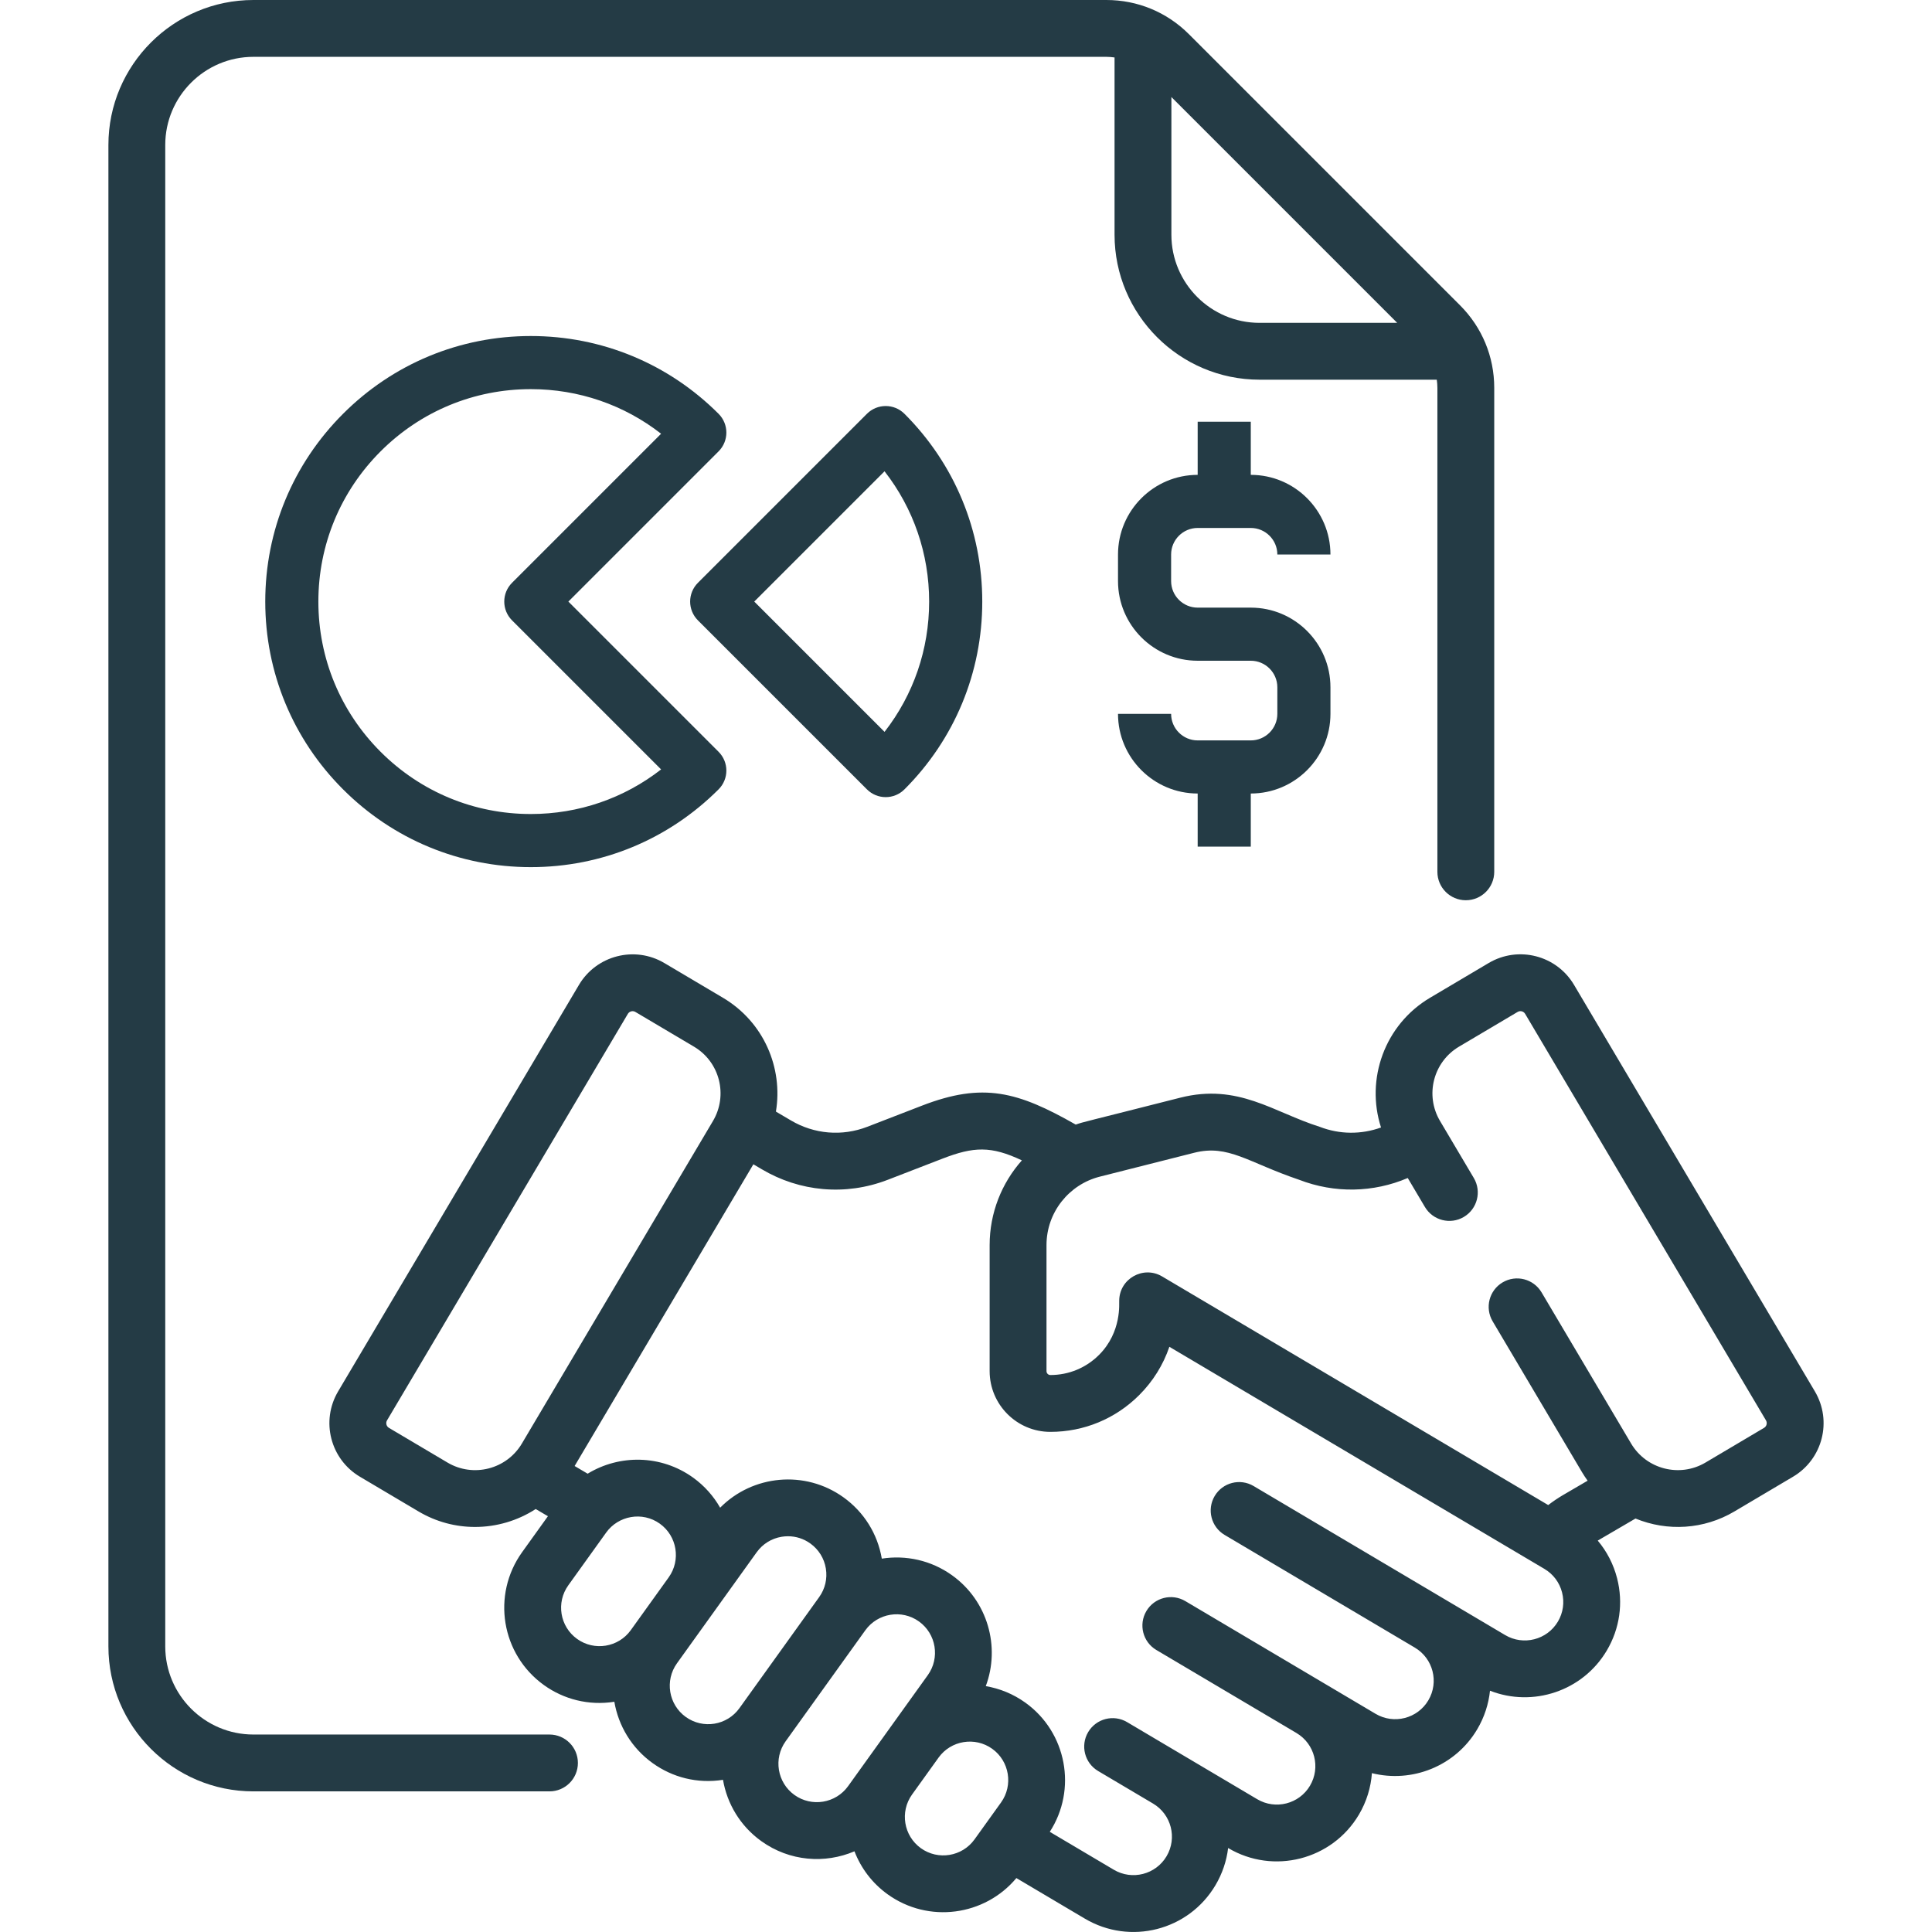 <?xml version="1.0" encoding="utf-8"?>
<!-- Generator: Adobe Illustrator 16.0.0, SVG Export Plug-In . SVG Version: 6.00 Build 0)  -->
<!DOCTYPE svg PUBLIC "-//W3C//DTD SVG 1.1//EN" "http://www.w3.org/Graphics/SVG/1.1/DTD/svg11.dtd">
<svg version="1.1" id="Capa_1" xmlns="http://www.w3.org/2000/svg" xmlns:xlink="http://www.w3.org/1999/xlink" x="0px" y="0px"
	 width="512px" height="512px" viewBox="0 0 512 512" enable-background="new 0 0 512 512" xml:space="preserve">
<g>
	<g>
		<path fill="#243B45" d="M145.618,459.668H67.151c-12.879,0-23.358-10.478-23.358-23.357V38.421
			c0-12.879,10.479-23.358,23.358-23.358h226.056c0.73,0,1.449,0.067,2.16,0.163V62.2c0,21.186,17.234,38.421,38.421,38.421h46.973
			c0.099,0.712,0.163,1.431,0.163,2.161v128.261c0,4.16,3.372,7.532,7.532,7.532s7.532-3.372,7.532-7.532v-128.26
			c0-8.262-3.22-16.03-9.062-21.873l-71.85-71.85C309.236,3.218,301.469,0,293.207,0H67.151C45.965,0,28.73,17.236,28.73,38.421
			v397.891c0,21.186,17.236,38.421,38.421,38.421h78.467c4.16,0,7.532-3.372,7.532-7.532S149.778,459.668,145.618,459.668
			L145.618,459.668z M370.273,85.558h-36.484c-12.879,0-23.358-10.479-23.358-23.358V25.716L370.273,85.558z"/>
		<path fill="#243B45" d="M480.958,368.729l-63.818-107.72c-4.649-7.854-14.771-10.45-22.631-5.795l-15.521,9.197
			c-12.05,7.138-17.144,21.583-13.005,34.384c-5.23,1.895-10.966,1.865-16.244-0.176c-12.256-3.855-21.574-11.613-36.963-7.721
			c-26.131,6.651-25.338,6.318-27.7,7.129c-15.302-8.711-24.497-11.303-40.739-5.021l-14.478,5.599
			c-6.703,2.59-14.089,1.976-20.283-1.694l-3.951-2.329c1.928-11.553-3.195-23.743-14.043-30.169c0,0,0,0-0.001-0.001l-15.522-9.196
			c-7.836-4.641-17.988-2.043-22.63,5.793L89.607,368.73c-4.651,7.852-2.063,17.977,5.793,22.629l15.522,9.197
			c4.697,2.781,9.859,4.104,14.959,4.104c5.687,0,11.294-1.647,16.088-4.752l3.235,1.907l-6.83,9.515
			c-8.139,11.338-5.553,27.104,5.787,35.244c5.244,3.764,11.832,5.481,18.645,4.413c1.081,6.317,4.543,12.231,10.149,16.259
			c5.265,3.78,11.823,5.501,18.648,4.426c1.084,6.314,4.544,12.225,10.147,16.246c7.53,5.405,16.892,6.03,24.693,2.698
			c1.707,4.434,4.674,8.438,8.813,11.41c10.808,7.757,25.696,5.732,34.094-4.316l18.15,10.752c12.003,7.113,27.49,3.16,34.607-8.855
			c1.818-3.072,2.947-6.422,3.36-9.861l0.041,0.024c11.985,7.099,27.507,3.124,34.607-8.857c2.056-3.471,3.183-7.236,3.457-11.009
			c10.563,2.654,22.077-1.781,27.905-11.621c1.913-3.229,3.022-6.715,3.389-10.226c11.321,4.443,24.555,0.149,30.949-10.643
			c3.438-5.805,4.41-12.602,2.737-19.14c-0.957-3.738-2.717-7.135-5.133-10.002l10.004-5.844c8.463,3.473,18.121,2.918,26.215-1.877
			l15.521-9.195C483.018,386.709,485.613,376.586,480.958,368.729L480.958,368.729z M118.6,387.598l-15.522-9.197
			c-0.69-0.408-0.919-1.303-0.511-1.992l63.82-107.725c0.411-0.691,1.308-0.918,1.994-0.51l15.521,9.195
			c6.897,4.087,9.055,12.934,5.043,19.704l-50.641,85.479C134.262,389.377,125.424,391.639,118.6,387.598L118.6,387.598z
			 M152.945,434.339c-4.574-3.284-5.62-9.646-2.334-14.222l10.039-13.984c3.198-4.455,9.571-5.674,14.222-2.335
			c4.565,3.277,5.612,9.656,2.336,14.222l-10.04,13.983C163.891,436.57,157.508,437.614,152.945,434.339z M181.74,455.012
			c-4.565-3.276-5.612-9.659-2.335-14.223l10.039-13.983c0,0,0,0,0-0.001c0,0,0-0.001,0.001-0.001l11.079-15.432
			c1.588-2.211,3.941-3.673,6.627-4.113c0.558-0.092,1.117-0.137,1.672-0.137c2.114,0,4.171,0.657,5.923,1.915
			c2.21,1.588,3.672,3.939,4.112,6.626c0.441,2.687-0.19,5.384-1.778,7.595l-21.119,29.418
			C192.679,457.251,186.316,458.298,181.74,455.012z M210.535,475.683c-4.563-3.274-5.611-9.65-2.34-14.216
			c0.001-0.002,0.003-0.004,0.004-0.006l21.119-29.417c3.275-4.563,9.659-5.612,14.222-2.336c4.565,3.277,5.612,9.657,2.335,14.222
			l-9.383,13.071c0,0,0,0-0.001,0.001l-11.735,16.346C221.479,477.913,215.101,478.962,210.535,475.683L210.535,475.683z
			 M244.041,489.791c-4.562-3.276-5.611-9.649-2.342-14.214l7.029-9.79c3.276-4.566,9.659-5.61,14.222-2.335
			c4.563,3.274,5.612,9.657,2.335,14.222l-7.023,9.781C254.986,492.021,248.604,493.069,244.041,489.791z M412.86,429.739
			c-2.866,4.837-9.13,6.439-13.97,3.576c-8.19-4.854-61.034-36.161-66.67-39.499c-3.58-2.119-8.197-0.938-10.317,2.641
			s-0.939,8.199,2.64,10.318l50.403,29.86l0.001,0.001c4.839,2.866,6.453,9.111,3.576,13.971c-2.867,4.839-9.136,6.438-13.972,3.575
			c-18.642-11.044-33.777-20.012-50.43-29.877c-3.581-2.12-8.199-0.938-10.319,2.642s-0.938,8.198,2.642,10.317l37.138,22.002
			l0.008,0.007c4.842,2.875,6.44,9.115,3.569,13.965c-2.867,4.839-9.132,6.44-13.972,3.575l-19.932-11.808
			c-0.002-0.001-0.005-0.002-0.007-0.004c-0.002-0.001-0.004-0.002-0.006-0.003l-14.545-8.618c-3.58-2.121-8.199-0.938-10.319,2.641
			c-2.12,3.578-0.938,8.198,2.641,10.318l14.549,8.619c0.002,0.001,0.004,0.003,0.006,0.004c4.839,2.866,6.453,9.11,3.576,13.968
			c-2.867,4.839-9.134,6.442-13.971,3.576l-16.973-10.053c7.273-11.228,4.508-26.354-6.475-34.236
			c-3.225-2.313-6.814-3.755-10.487-4.374c3.896-10.417,0.537-22.579-8.922-29.367c-5.6-4.022-12.305-5.412-18.633-4.421
			c-1.126-6.584-4.727-12.353-10.16-16.252c-10.218-7.332-24.104-5.924-32.681,2.754c-1.743-3.062-4.149-5.808-7.193-7.991
			c-8.491-6.095-19.515-6.151-27.921-1.02l-3.451-2.037l47.37-79.959l2.255,1.33c9.96,5.9,22.114,7.13,33.378,2.773l14.478-5.598
			c8.285-3.201,12.854-3.41,21.047,0.457c-5.36,6.023-8.545,13.932-8.545,22.457v33.395c0,8.869,7.211,16.092,16.074,16.098h0.022
			c8.89,0,17.25-3.461,23.539-9.746c3.666-3.664,6.372-8.032,7.994-12.8c9.725,5.759,90.07,53.338,99.387,58.856
			c2.343,1.389,4.005,3.604,4.68,6.242C414.641,424.653,414.248,427.396,412.86,429.739L412.86,429.739z M467.488,378.4
			l-15.523,9.197c-6.824,4.038-15.662,1.775-19.702-5.043l-23.734-40.066c-2.121-3.578-6.743-4.76-10.319-2.641
			c-3.579,2.118-4.761,6.738-2.642,10.317l23.734,40.065c0.447,0.754,0.934,1.472,1.436,2.17l-6.601,3.854
			c-1.334,0.79-2.617,1.66-3.844,2.604L307.97,338.268c-5.013-2.968-11.368,0.649-11.368,6.479c-0.08,0.45,0.777,8.192-5.346,14.313
			c-3.443,3.439-8.021,5.336-12.891,5.336c-0.004,0-0.008,0-0.012,0c-0.563,0-1.021-0.463-1.021-1.033v-33.396
			c0-8.725,6.002-16.084,14.119-18.14l25.016-6.331c9.077-2.294,14.208,2.553,27.799,7.151c9.437,3.65,19.694,3.427,28.802-0.463
			l4.546,7.674c2.121,3.58,6.739,4.762,10.317,2.643c3.579-2.12,4.763-6.738,2.644-10.318l-8.954-15.113
			c-4.051-6.838-1.794-15.649,5.043-19.702l15.521-9.195c0.68-0.403,1.575-0.196,1.995,0.511l63.818,107.723
			C468.409,377.1,468.182,377.989,467.488,378.4L467.488,378.4z"/>
		<path fill="#243B45" d="M190.432,199.234l-39.809-39.809l39.809-39.809c2.749-2.749,2.749-7.203,0-9.952
			C177.14,96.37,159.467,89.05,140.671,89.05s-36.469,7.319-49.761,20.614c-13.295,13.292-20.614,30.964-20.614,49.761
			s7.319,36.469,20.614,49.761c13.292,13.295,30.964,20.614,49.761,20.614s36.469-7.319,49.761-20.614
			C193.181,206.437,193.181,201.983,190.432,199.234z M140.671,215.725c-15.037,0-29.174-5.855-39.809-16.491
			s-16.491-24.772-16.491-39.809s5.855-29.174,16.491-39.809s24.772-16.491,39.809-16.491c12.666,0,24.693,4.154,34.528,11.821
			l-39.503,39.503c-2.749,2.749-2.749,7.202,0,9.951l39.503,39.503C165.364,211.571,153.337,215.725,140.671,215.725z"/>
		<path fill="#243B45" d="M184.958,164.401l44.785,44.785c1.375,1.375,3.176,2.062,4.977,2.062s3.602-0.688,4.976-2.062
			c13.295-13.292,20.614-30.964,20.614-49.761s-7.319-36.469-20.614-49.761c-2.749-2.749-7.202-2.749-9.952,0l-44.785,44.785
			C182.208,157.199,182.208,161.652,184.958,164.401z M234.412,124.897c7.667,9.835,11.821,21.862,11.821,34.528
			s-4.154,24.693-11.821,34.528l-34.527-34.528L234.412,124.897z"/>
		<path fill="#243B45" d="M317.396,139.916h14.075c3.879,0,7.037,3.158,7.037,7.038h14.075c0-11.643-9.47-21.113-21.112-21.113
			v-14.075h-14.075v14.075c-11.642,0-21.112,9.471-21.112,21.113v7.037c0,11.643,9.471,21.112,21.112,21.112h14.075
			c3.879,0,7.037,3.158,7.037,7.038v7.037c0,3.88-3.158,7.037-7.037,7.037h-14.075c-3.88,0-7.038-3.157-7.038-7.037h-14.074
			c0,11.643,9.471,21.112,21.112,21.112v14.075h14.075v-14.075c11.643,0,21.112-9.47,21.112-21.112v-7.037
			c0-11.643-9.47-21.113-21.112-21.113h-14.075c-3.88,0-7.038-3.157-7.038-7.037v-7.037
			C310.357,143.074,313.516,139.916,317.396,139.916z"/>
	</g>
</g>
</svg>
